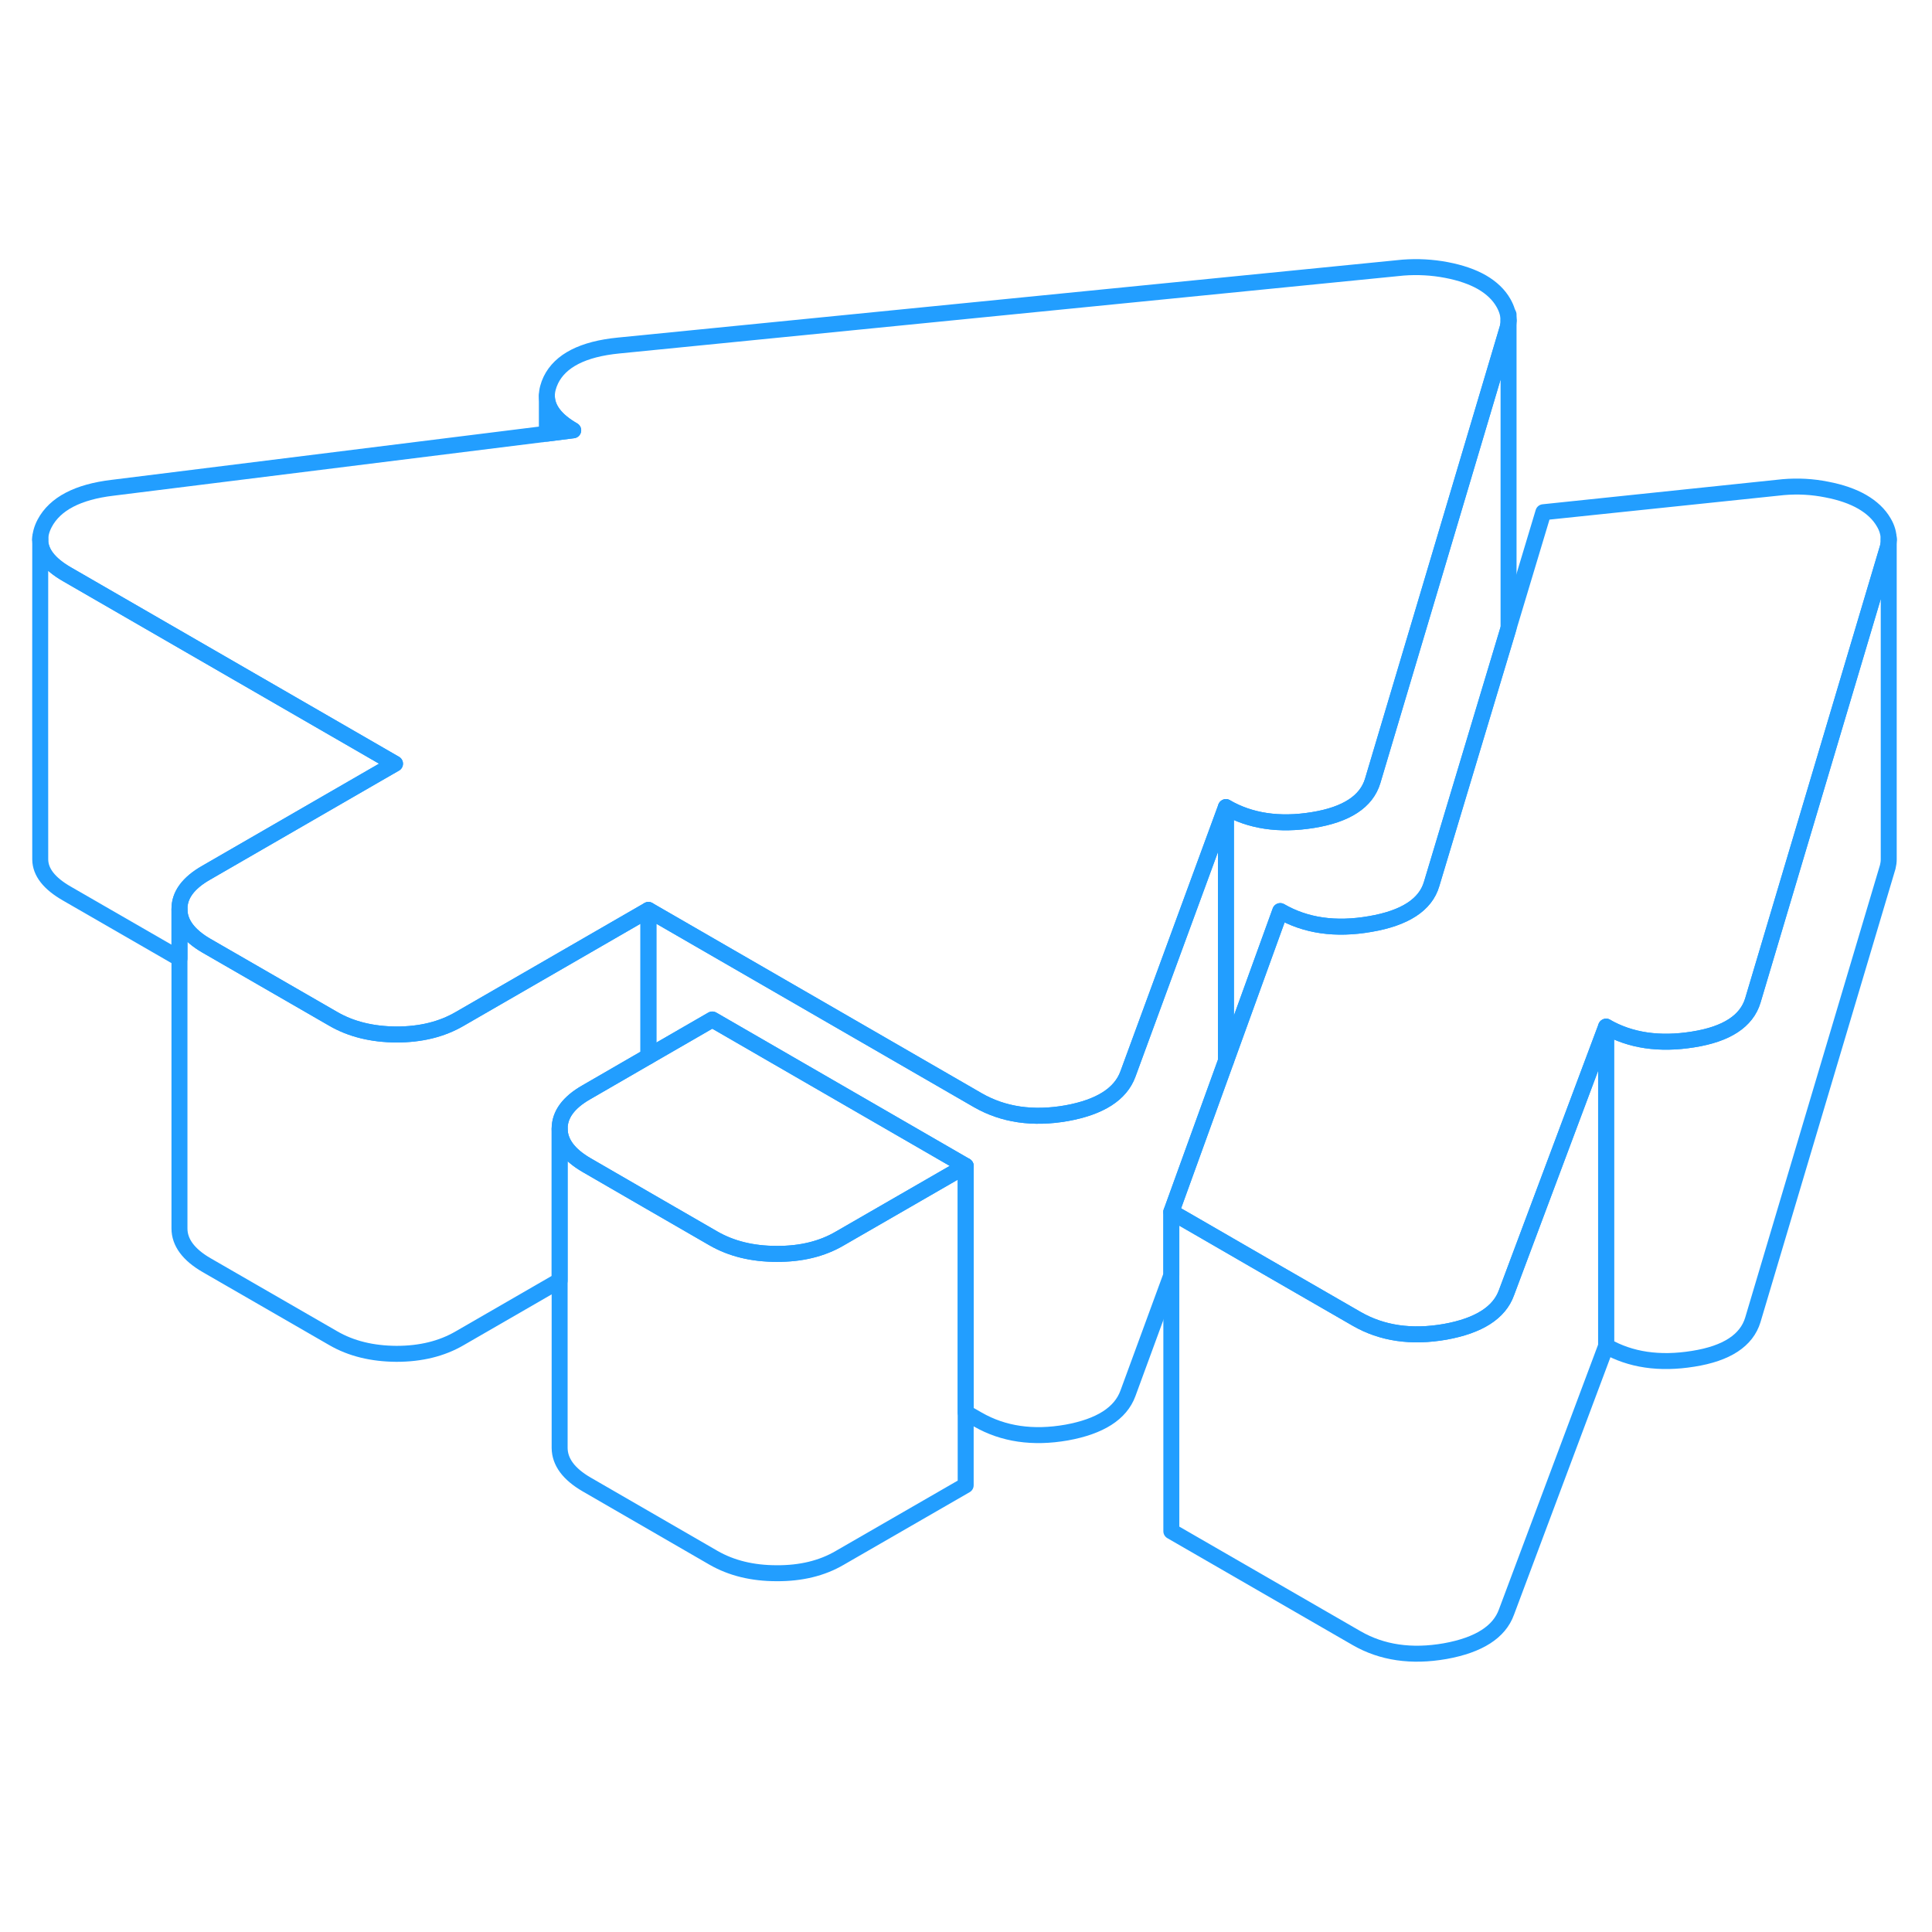 <svg width="48" height="48" viewBox="0 0 121 92" fill="none" xmlns="http://www.w3.org/2000/svg" stroke-width="1px" stroke-linecap="round" stroke-linejoin="round"><path d="M70.64 52.77C70.18 54.02 68.9 54.84 66.8 55.22C64.69 55.59 62.84 55.32 61.25 54.41L40.61 42.49V51.66L44.61 49.35L60.48 58.52V73.97L61.25 74.41C62.84 75.32 64.69 75.59 66.8 75.22C68.9 74.84 70.18 74.02 70.64 72.77L73.36 65.36V61.4L76.78 51.95V36.05L70.64 52.77Z" stroke="#229EFF" stroke-linejoin="round"/><path d="M40.61 42.49V51.66L36.72 53.91C35.6 54.55 35.05 55.31 35.05 56.19V65.7L28.78 69.32C27.66 69.97 26.35 70.29 24.83 70.29C23.31 70.28 21.99 69.96 20.87 69.31L12.93 64.73C11.81 64.08 11.24 63.31 11.24 62.44V42.44C11.24 43.31 11.81 44.08 12.93 44.73L20.87 49.31C21.99 49.96 23.31 50.28 24.83 50.29C26.35 50.29 27.66 49.97 28.78 49.32L40.61 42.49Z" stroke="#229EFF" stroke-linejoin="round"/><path d="M60.48 58.52L52.59 63.07C51.48 63.72 50.16 64.04 48.64 64.03C47.13 64.03 45.81 63.71 44.68 63.06L40.61 60.71L36.74 58.47C35.62 57.82 35.06 57.06 35.05 56.19C35.05 55.31 35.6 54.55 36.72 53.91L40.61 51.66L44.61 49.35L60.48 58.52Z" stroke="#229EFF" stroke-linejoin="round"/><path d="M94.48 5.57C94.48 5.73 94.46 5.88 94.42 6.04L89.59 22.27L85.97 34.41C85.58 35.7 84.33 36.52 82.22 36.86C80.12 37.2 78.3 36.93 76.78 36.05L70.64 52.77C70.18 54.02 68.9 54.84 66.8 55.22C64.69 55.59 62.84 55.32 61.25 54.41L40.61 42.49L28.78 49.32C27.66 49.97 26.35 50.29 24.83 50.29C23.31 50.28 21.99 49.96 20.87 49.31L12.93 44.73C11.81 44.08 11.24 43.31 11.24 42.44C11.23 41.56 11.79 40.8 12.91 40.16L23.61 33.98L24.74 33.33L4.2 21.47C3.07 20.82 2.52 20.1 2.52 19.3C2.52 18.97 2.61 18.63 2.8 18.27C3.45 17.05 4.87 16.31 7.04 16.05L34.25 12.66L35.9 12.45C34.8 11.82 34.25 11.09 34.25 10.28C34.25 9.97 34.34 9.64 34.5 9.3C35.09 8.09 36.5 7.36 38.74 7.14L87.87 2.26C88.79 2.19 89.7 2.24 90.59 2.41C91.48 2.58 92.23 2.84 92.82 3.18C93.42 3.53 93.87 3.96 94.16 4.47C94.37 4.84 94.48 5.2 94.48 5.57Z" stroke="#229EFF" stroke-linejoin="round"/><path d="M118.29 19.3C118.29 19.46 118.27 19.63 118.23 19.79L113.4 36.01L109.78 48.16C109.39 49.45 108.14 50.27 106.04 50.6C103.93 50.94 102.11 50.67 100.59 49.8L94.35 66.46C93.9 67.71 92.62 68.53 90.51 68.91C88.4 69.28 86.55 69.01 84.97 68.1L79.35 64.86L74.56 62.09L73.36 61.4L76.78 51.95L80.18 42.56C81.77 43.48 83.65 43.75 85.82 43.37C87.99 43 89.28 42.16 89.66 40.87L94.41 25.07L94.48 24.83L96.66 17.58L111.68 16.01C112.61 15.93 113.51 15.98 114.41 16.16C115.3 16.33 116.04 16.59 116.63 16.93C117.23 17.28 117.68 17.7 117.98 18.22C118.19 18.57 118.29 18.94 118.29 19.3Z" stroke="#229EFF" stroke-linejoin="round"/><path d="M118.29 19.3V39.31C118.29 39.47 118.27 39.63 118.23 39.79L109.78 68.16C109.39 69.45 108.14 70.27 106.04 70.6C103.93 70.94 102.11 70.67 100.59 69.8V49.8C102.11 50.67 103.93 50.94 106.04 50.6C108.14 50.27 109.39 49.45 109.78 48.16L113.4 36.01L118.23 19.79C118.27 19.63 118.29 19.46 118.29 19.3Z" stroke="#229EFF" stroke-linejoin="round"/><path d="M118.29 19.3V19.19" stroke="#229EFF" stroke-linejoin="round"/><path d="M100.59 49.8V69.8L94.35 86.46C93.9 87.71 92.62 88.53 90.51 88.91C88.4 89.28 86.55 89.01 84.97 88.1L73.36 81.4V61.4L74.56 62.09L79.35 64.86L84.97 68.1C86.55 69.01 88.4 69.28 90.51 68.91C92.62 68.53 93.9 67.71 94.35 66.46L100.59 49.8Z" stroke="#229EFF" stroke-linejoin="round"/><path d="M60.48 58.52V78.52L52.59 83.07C51.48 83.72 50.16 84.04 48.64 84.03C47.13 84.03 45.81 83.71 44.68 83.06L36.74 78.47C35.62 77.82 35.06 77.06 35.05 76.19V56.19C35.06 57.06 35.62 57.82 36.74 58.47L40.61 60.71L44.68 63.06C45.81 63.71 47.13 64.03 48.64 64.03C50.16 64.04 51.48 63.72 52.59 63.07L60.48 58.52Z" stroke="#229EFF" stroke-linejoin="round"/><path d="M94.48 5.57V24.83L94.41 25.07L89.66 40.87C89.28 42.16 87.99 43 85.82 43.37C83.65 43.75 81.77 43.48 80.18 42.56L76.78 51.95V36.05C78.3 36.93 80.12 37.2 82.22 36.86C84.33 36.52 85.58 35.7 85.97 34.41L89.59 22.27L94.42 6.04C94.46 5.88 94.48 5.73 94.48 5.57Z" stroke="#229EFF" stroke-linejoin="round"/><path d="M94.48 5.57V5.2" stroke="#229EFF" stroke-linejoin="round"/><path d="M24.74 33.33L23.61 33.98L12.91 40.16C11.79 40.8 11.23 41.56 11.24 42.44V45.53L4.2 41.47C3.08 40.83 2.53 40.12 2.52 39.33V39.3C2.52 38.45 2.51 21.07 2.52 19.3C2.52 20.1 3.07 20.82 4.2 21.47L24.74 33.33Z" stroke="#229EFF" stroke-linejoin="round"/><path d="M2.52 19.3V19.14" stroke="#229EFF" stroke-linejoin="round"/><path d="M35.9 12.45L34.25 12.66V10.28C34.25 11.09 34.8 11.82 35.9 12.45Z" stroke="#229EFF" stroke-linejoin="round"/></svg>